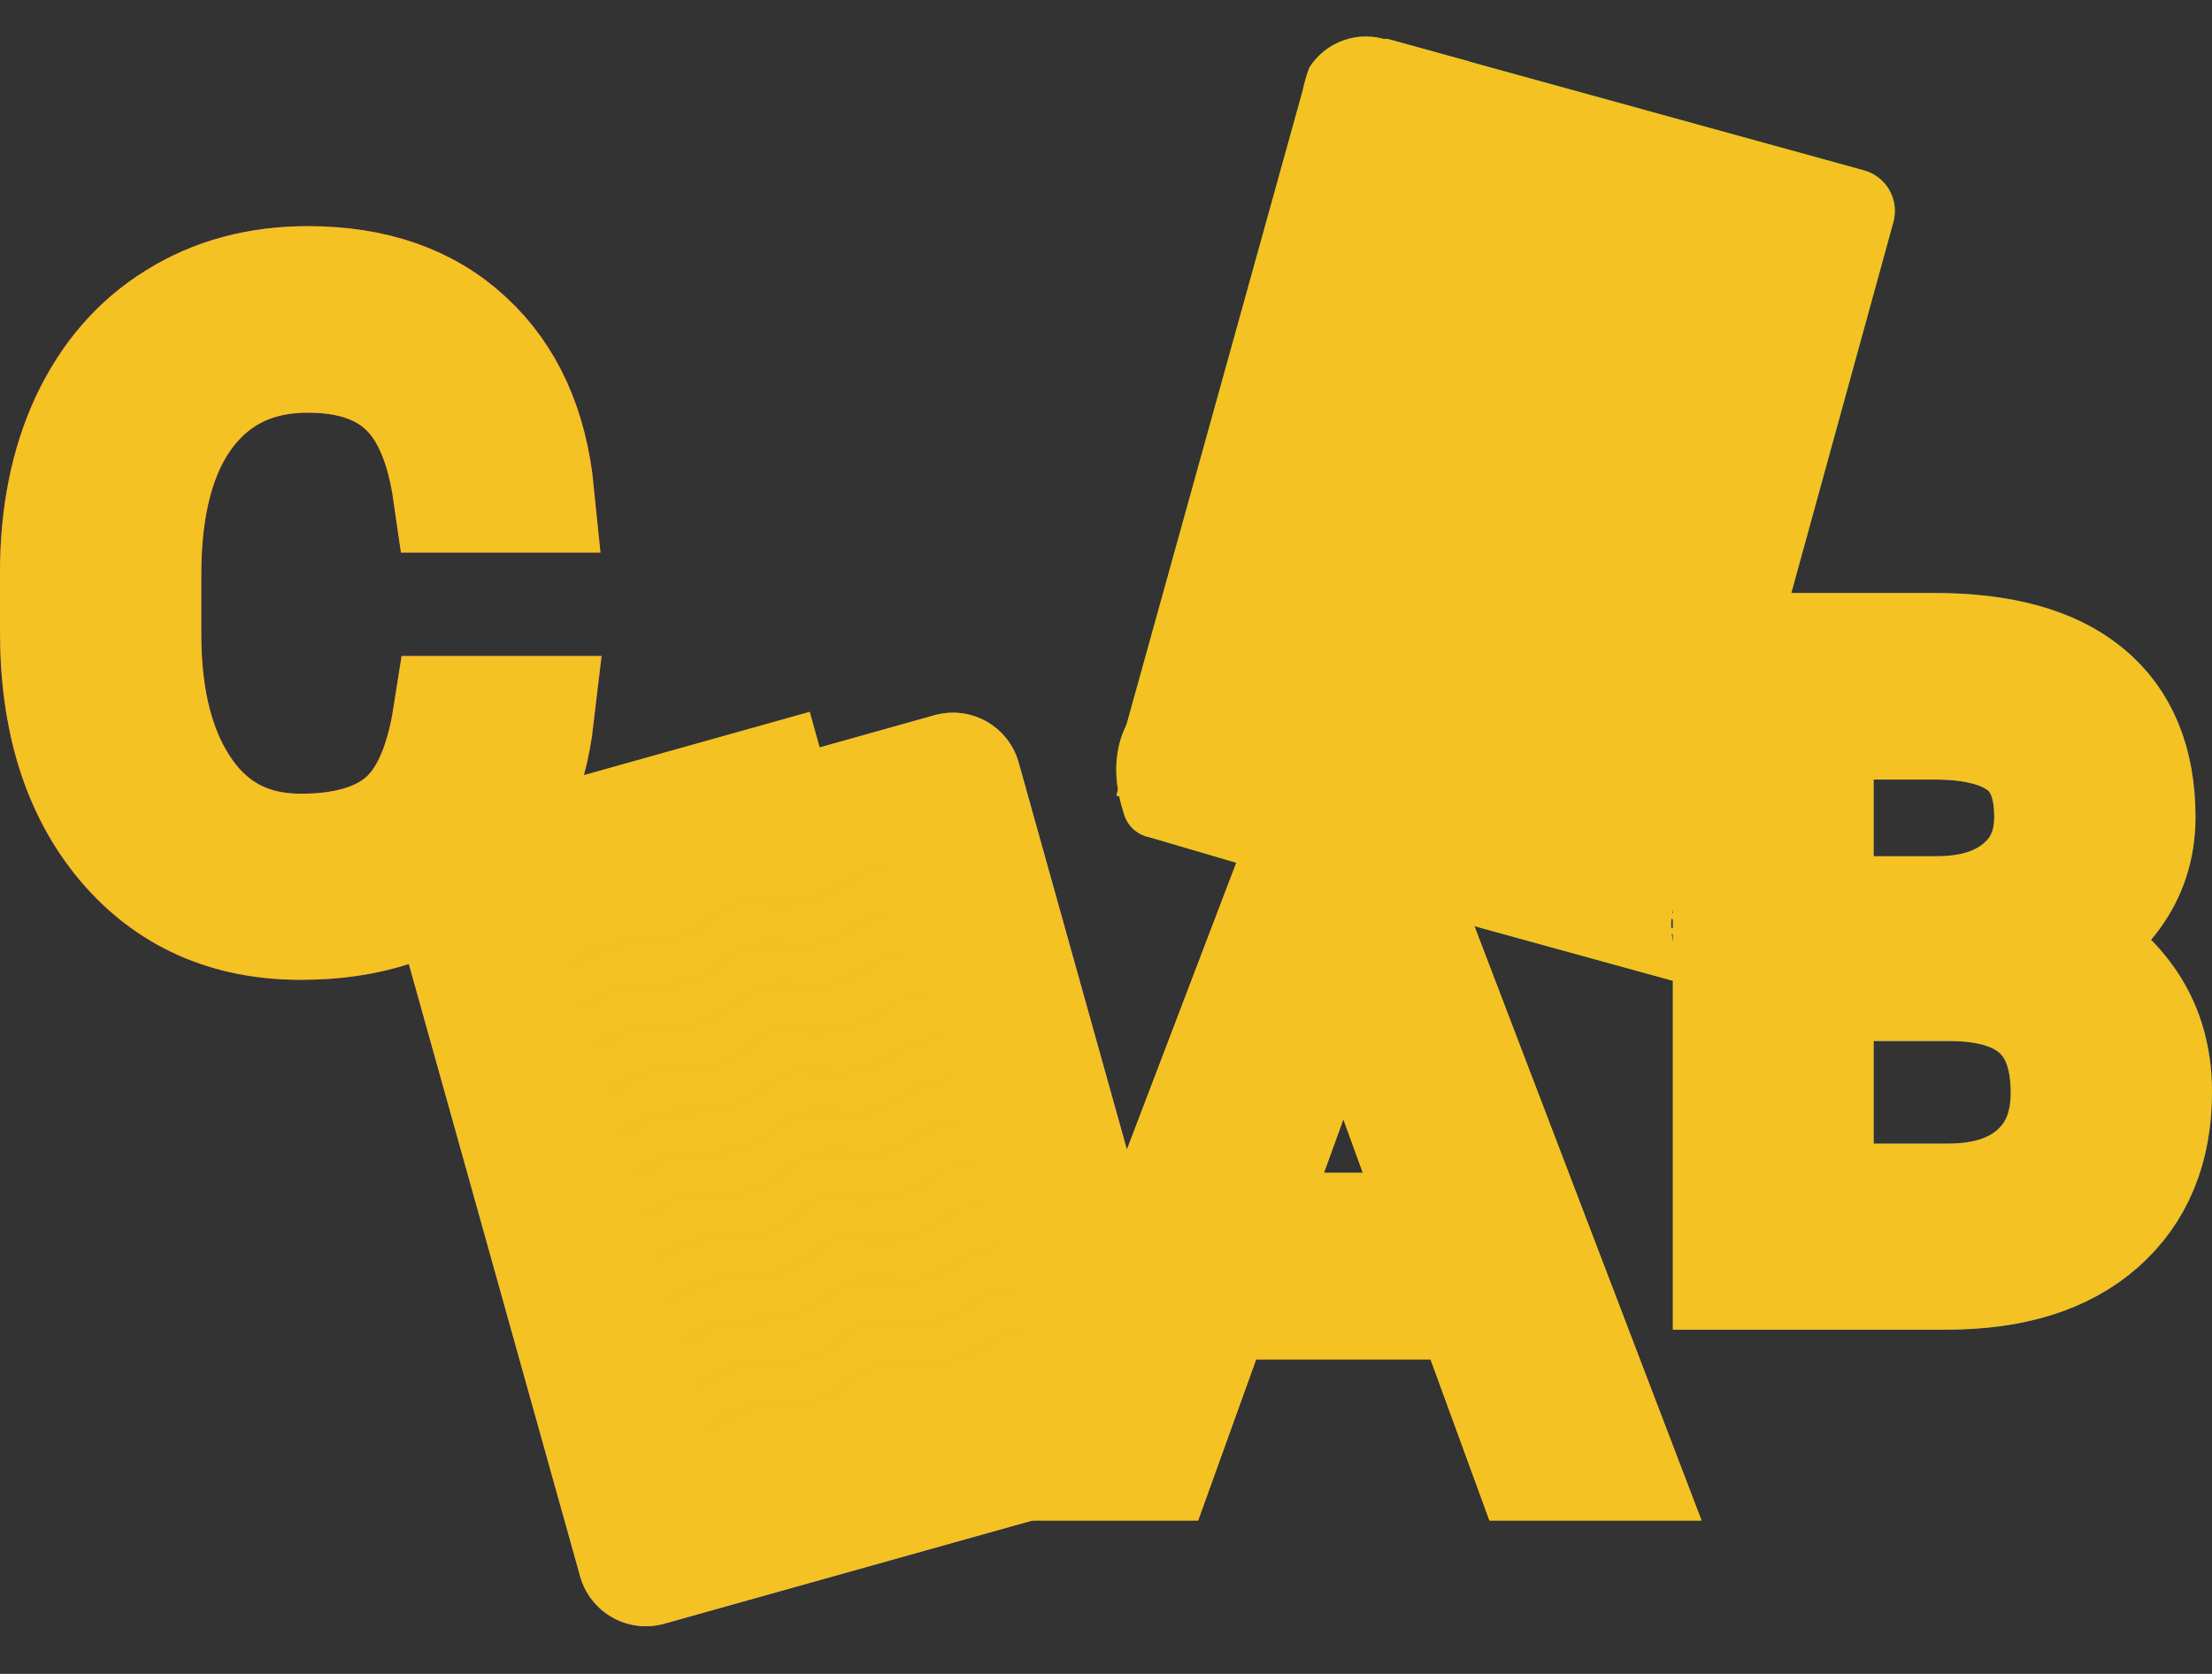 <svg width="37" height="28" viewBox="0 0 37 28" fill="none" xmlns="http://www.w3.org/2000/svg">
<rect x="0" y="0" width="37" height="28" fill="#333333" stroke="none"/>
<path d="M24.628 21.739H20.308L19.338 24.433H17.936L21.873 14.11H23.063L27.008 24.433H25.613L24.628 21.739ZM20.719 20.619H24.225L22.468 15.791L20.719 20.619Z" fill="#F4C222" stroke="#F4C222" stroke-width="2"/>
<path d="M8.939 11.973C8.812 13.064 8.408 13.908 7.728 14.504C7.053 15.095 6.154 15.39 5.03 15.39C3.812 15.39 2.834 14.953 2.098 14.078C1.366 13.204 1 12.034 1 10.569V9.576C1 8.617 1.17 7.773 1.51 7.045C1.855 6.317 2.341 5.759 2.969 5.372C3.597 4.979 4.324 4.783 5.15 4.783C6.246 4.783 7.124 5.09 7.785 5.705C8.446 6.315 8.831 7.161 8.939 8.243H7.573C7.455 7.421 7.197 6.825 6.801 6.456C6.409 6.088 5.859 5.903 5.15 5.903C4.282 5.903 3.599 6.225 3.103 6.868C2.612 7.511 2.367 8.425 2.367 9.612V10.611C2.367 11.731 2.601 12.622 3.068 13.284C3.536 13.946 4.189 14.277 5.03 14.277C5.785 14.277 6.364 14.107 6.765 13.766C7.171 13.421 7.44 12.823 7.573 11.973H8.939Z" fill="#CE2489" stroke="#CE2489" stroke-width="2"/>
<path d="M28.562 14.433L19.082 11.817L19.057 11.909L28.537 14.524L28.562 14.433Z" fill="#CCD4D2"/>
<path d="M28.436 14.896L18.956 12.28L18.931 12.371L28.411 14.987L28.436 14.896Z" fill="#CCD4D2"/>
<path d="M28.306 15.365L18.826 12.749L18.801 12.84L28.281 15.456L28.306 15.365Z" fill="#CCD4D2"/>
<path d="M28.243 15.6L18.763 12.984L18.738 13.075L28.218 15.691L28.243 15.6Z" fill="#CCD4D2"/>
<path d="M28.18 15.831L18.7 13.215L18.675 13.307L28.155 15.923L28.18 15.831Z" fill="#CCD4D2"/>
<path d="M28.37 15.13L18.89 12.514L18.864 12.605L28.345 15.221L28.37 15.13Z" fill="#CCD4D2"/>
<path d="M28.5 14.664L19.02 12.049L18.994 12.14L28.475 14.756L28.5 14.664Z" fill="#CCD4D2"/>
<path d="M28.544 14.185L20.115 11.854C19.865 11.796 19.603 11.836 19.382 11.967C19.161 12.098 19 12.31 18.931 12.557C18.896 12.681 18.885 12.81 18.9 12.937C18.915 13.065 18.955 13.188 19.018 13.3C19.081 13.411 19.166 13.509 19.268 13.588C19.369 13.666 19.485 13.723 19.609 13.756C19.672 13.756 19.743 13.798 19.806 13.812L28.017 16.08C27.61 15.869 27.547 15.433 27.666 14.969C27.785 14.505 28.084 14.136 28.544 14.185Z" fill="white"/>
<path d="M31.179 2.85L23.192 0.649H23.16L20.031 12.026H20.066L28.042 14.227C28.132 14.253 28.226 14.26 28.318 14.249C28.41 14.239 28.5 14.209 28.581 14.164C28.662 14.118 28.733 14.056 28.79 13.983C28.847 13.909 28.889 13.825 28.913 13.735L31.674 3.701C31.719 3.522 31.692 3.333 31.6 3.174C31.507 3.015 31.356 2.899 31.179 2.85Z" fill="#26B824"/>
<path d="M19.648 13.76H19.613C19.704 13.474 19.777 13.182 19.834 12.888C19.968 12.41 20.147 12.072 20.094 12.051L20.147 12.072L22.725 2.579H22.756L23.279 0.677H23.227C22.988 0.591 22.727 0.588 22.486 0.67C22.245 0.752 22.04 0.913 21.903 1.127C21.854 1.257 21.815 1.389 21.787 1.525C21.787 1.525 18.728 12.54 18.714 12.585C18.702 12.63 18.694 12.676 18.689 12.723V12.754C18.675 13.027 18.756 13.296 18.92 13.515C19.084 13.733 19.319 13.887 19.585 13.95H19.609L19.648 13.76Z" fill="#3E992E"/>
<path d="M28.566 14.34C28.566 14.34 27.551 15.124 28.127 16.098L18.995 13.584L19.469 11.689L28.566 14.34Z" fill="#E7E5E5"/>
<path d="M19.163 12.874C19.311 12.814 21.021 12.132 28.294 14.604C28.355 14.485 28.454 14.391 28.576 14.336L19.63 11.647L19.163 12.874Z" fill="#CECECD"/>
<path d="M19.399 12.498L19.465 12.255C19.585 11.819 19.911 11.945 19.911 11.945L28.751 14.386L28.888 13.883L19.957 11.422C19.811 11.373 19.651 11.381 19.511 11.446H19.483H19.465C19.248 11.58 18.37 12.216 18.805 13.577C18.83 13.682 18.884 13.778 18.962 13.853C19.04 13.928 19.138 13.979 19.244 13.999L28.175 16.46L28.312 15.957L19.469 13.552C19.469 13.552 19.118 13.496 19.244 13.06L19.311 12.814L19.399 12.498Z" fill="#26B824"/>
<path d="M19.469 13.552C19.469 13.552 19.118 13.496 19.244 13.06L19.311 12.814L19.399 12.498L19.466 12.255C19.585 11.819 19.912 11.945 19.912 11.945L21.436 12.378L21.576 11.879L19.943 11.429C19.797 11.38 19.637 11.388 19.497 11.453H19.469H19.452C19.234 11.587 18.356 12.223 18.791 13.584C18.816 13.689 18.871 13.785 18.948 13.86C19.026 13.935 19.124 13.986 19.23 14.006L20.871 14.488L21.011 13.988L19.469 13.552Z" fill="#3E992E"/>
<path d="M21.836 13.355C21.6 13.249 21.352 13.169 21.099 13.116C21.217 13.278 21.294 13.465 21.323 13.663C21.353 13.861 21.333 14.063 21.267 14.252L21.755 13.876L22.159 14.354C22.159 14.354 22.194 13.619 21.836 13.355Z" fill="#EA5645"/>
<path d="M23.202 0.65L20.217 11.493L21.591 11.872L24.577 1.029L23.202 0.65Z" fill="#3E992E"/>
<path d="M24.884 6.781L23.638 6.429L23.107 7.516L22.054 7.227L24.804 2.256L26.029 2.607L25.847 8.289L24.793 7.994L24.884 6.781ZM24.958 5.817L25.158 3.356L24.059 5.585L24.958 5.817Z" fill="#CE2489"/>
<path d="M25.745 5.399L23.977 11.819L28.085 12.952L29.852 6.532L25.745 5.399Z" fill="#F4C222"/>
<path d="M28.133 10.353C27.859 11.348 27.139 11.45 26.261 11.207L25.134 10.894L26.352 6.528L27.339 6.798C28.277 7.059 28.772 7.502 28.547 8.335C28.507 8.545 28.395 8.735 28.232 8.873C28.068 9.011 27.862 9.089 27.648 9.094C27.874 9.203 28.05 9.393 28.14 9.627C28.23 9.861 28.228 10.121 28.133 10.353ZM26.964 7.487L26.683 8.5L26.992 8.588C27.061 8.617 27.136 8.63 27.211 8.626C27.285 8.621 27.358 8.599 27.423 8.562C27.488 8.524 27.544 8.472 27.585 8.41C27.627 8.347 27.653 8.276 27.663 8.201C27.764 7.85 27.603 7.663 27.206 7.554L26.964 7.487ZM27.297 10.061C27.331 9.982 27.346 9.896 27.341 9.81C27.336 9.724 27.312 9.64 27.269 9.565C27.227 9.491 27.168 9.427 27.096 9.378C27.025 9.33 26.944 9.299 26.858 9.288L26.507 9.189L26.18 10.374L26.482 10.458C26.862 10.564 27.164 10.539 27.297 10.061Z" fill="#22B1B6"/>
<path d="M15.632 11.964L7.499 14.243C6.892 14.414 6.537 15.044 6.707 15.652L9.704 26.367C9.874 26.975 10.504 27.33 11.111 27.16L19.245 24.88C19.852 24.71 20.206 24.079 20.036 23.472L17.039 12.756C16.869 12.148 16.239 11.794 15.632 11.964Z" fill="#A685E2"/>
<g style="mix-blend-mode:multiply" opacity="0.52">
<path d="M15.477 12.436L8.091 14.506C7.747 14.603 7.547 14.96 7.643 15.304L10.526 25.613C10.622 25.957 10.979 26.158 11.323 26.062L18.709 23.991C19.053 23.895 19.253 23.538 19.157 23.194L16.274 12.885C16.178 12.541 15.821 12.34 15.477 12.436Z" fill="#FE487C"/>
</g>
<path d="M14.666 13.22L8.974 14.816C8.431 14.968 8.114 15.533 8.266 16.077L10.654 24.615C10.806 25.16 11.37 25.477 11.913 25.325L17.605 23.73C18.149 23.577 18.466 23.013 18.314 22.468L15.926 13.93C15.774 13.386 15.21 13.068 14.666 13.22Z" fill="white"/>
<path d="M13.545 11.905L9.25 13.109L9.75 14.896L14.045 13.693L13.545 11.905Z" fill="#0F0B49"/>
<g opacity="0.33">
<path opacity="0.33" d="M10.034 15.993C10.341 15.933 10.652 15.9 10.965 15.895C11.155 15.874 11.343 15.832 11.524 15.768C11.661 15.719 11.793 15.654 11.917 15.575C12.019 15.512 12.194 15.304 12.324 15.255C12.523 15.215 12.728 15.225 12.921 15.283C13.107 15.285 13.293 15.262 13.473 15.216C13.668 15.172 13.858 15.105 14.038 15.016C14.19 14.931 14.333 14.829 14.463 14.714C14.765 14.752 15.165 14.457 14.874 14.418C14.196 14.33 13.82 14.963 13.206 14.974C12.97 14.974 12.918 14.875 12.616 14.914C12.406 14.939 12.203 15.001 12.015 15.097C11.78 15.22 11.72 15.361 11.506 15.476C11.113 15.684 10.723 15.589 10.35 15.642C9.834 15.716 9.332 15.972 9.388 16.173C9.444 16.373 10.091 16.145 10.034 15.993Z" fill="#0F0B49"/>
</g>
<g opacity="0.33">
<path opacity="0.33" d="M10.238 16.711C10.545 16.652 10.856 16.62 11.169 16.616C11.358 16.595 11.544 16.552 11.724 16.489C11.861 16.439 11.993 16.374 12.117 16.296C12.222 16.229 12.394 16.021 12.528 15.972C12.756 15.888 12.963 15.997 13.121 16C13.307 16.002 13.492 15.98 13.673 15.937C13.868 15.891 14.058 15.824 14.238 15.737C14.391 15.651 14.534 15.549 14.663 15.431C14.969 15.473 15.366 15.178 15.074 15.139C14.4 15.051 14.021 15.684 13.406 15.694C13.171 15.694 13.121 15.592 12.816 15.631C12.607 15.658 12.403 15.722 12.215 15.818C11.98 15.937 11.92 16.078 11.706 16.194C11.313 16.405 10.923 16.306 10.551 16.363C10.034 16.436 9.532 16.693 9.592 16.893C9.651 17.094 10.294 16.862 10.238 16.711Z" fill="#0F0B49"/>
</g>
<g opacity="0.33">
<path opacity="0.33" d="M10.417 17.4C10.724 17.34 11.035 17.307 11.348 17.301C11.538 17.28 11.726 17.238 11.906 17.175C12.044 17.125 12.176 17.06 12.3 16.981C12.402 16.918 12.577 16.71 12.707 16.661C12.905 16.621 13.11 16.631 13.304 16.689C13.49 16.691 13.675 16.669 13.855 16.623C14.051 16.578 14.241 16.511 14.421 16.422C14.573 16.337 14.716 16.236 14.846 16.12C15.148 16.159 15.548 15.863 15.257 15.825C14.579 15.737 14.203 16.369 13.589 16.38C13.353 16.38 13.301 16.282 12.998 16.32C12.789 16.345 12.586 16.407 12.398 16.503C12.163 16.626 12.103 16.767 11.889 16.879C11.495 17.09 11.105 16.995 10.733 17.048C10.217 17.122 9.715 17.378 9.771 17.579C9.827 17.779 10.473 17.551 10.417 17.4Z" fill="#0F0B49"/>
</g>
<g opacity="0.33">
<path opacity="0.33" d="M10.702 18.106C11.009 18.047 11.32 18.016 11.633 18.011C11.817 17.989 11.999 17.947 12.174 17.885C12.311 17.835 12.443 17.77 12.567 17.691C12.695 17.573 12.832 17.464 12.978 17.368C13.206 17.284 13.417 17.393 13.572 17.396C13.758 17.401 13.943 17.38 14.123 17.333C14.318 17.287 14.508 17.22 14.688 17.132C14.841 17.047 14.985 16.945 15.117 16.83C15.419 16.869 15.819 16.573 15.524 16.535C14.85 16.447 14.471 17.08 13.856 17.09C13.621 17.09 13.572 16.988 13.266 17.027C13.057 17.056 12.854 17.119 12.665 17.213C12.43 17.333 12.37 17.477 12.156 17.59C11.763 17.8 11.373 17.706 11.004 17.758C10.485 17.832 9.982 18.089 10.042 18.289C10.102 18.489 10.744 18.258 10.688 18.106H10.702Z" fill="#0F0B49"/>
</g>
<g opacity="0.33">
<path opacity="0.33" d="M10.902 18.827C11.206 18.767 11.514 18.735 11.823 18.732C12.012 18.711 12.198 18.669 12.377 18.606C12.517 18.556 12.65 18.49 12.774 18.409C12.876 18.345 13.048 18.138 13.182 18.089C13.41 18.004 13.621 18.113 13.775 18.117C13.962 18.119 14.149 18.096 14.33 18.05C14.525 18.005 14.715 17.939 14.896 17.853C15.052 17.767 15.199 17.664 15.335 17.547C15.637 17.586 16.037 17.291 15.746 17.252C15.068 17.164 14.692 17.797 14.077 17.811C13.838 17.811 13.789 17.709 13.484 17.748C13.275 17.774 13.072 17.835 12.883 17.93C12.648 18.054 12.592 18.194 12.374 18.31C11.981 18.518 11.591 18.423 11.222 18.476C10.706 18.549 10.2 18.809 10.26 19.006C10.319 19.203 10.962 18.978 10.906 18.827H10.902Z" fill="#0F0B49"/>
</g>
<g opacity="0.33">
<path opacity="0.33" d="M11.095 19.513C11.402 19.454 11.714 19.422 12.026 19.418C12.215 19.397 12.401 19.354 12.581 19.291C12.719 19.241 12.851 19.176 12.974 19.098C13.102 18.979 13.24 18.871 13.385 18.774C13.614 18.69 13.824 18.799 13.979 18.802C14.165 18.807 14.35 18.786 14.53 18.739C14.725 18.693 14.915 18.626 15.096 18.539C15.249 18.453 15.392 18.352 15.524 18.236C15.826 18.275 16.227 17.98 15.932 17.941C15.257 17.853 14.878 18.486 14.263 18.497C14.028 18.497 13.979 18.395 13.673 18.433C13.464 18.462 13.261 18.525 13.073 18.62C12.837 18.739 12.778 18.88 12.563 18.996C12.17 19.207 11.78 19.112 11.412 19.165C10.892 19.238 10.389 19.495 10.449 19.695C10.509 19.896 11.152 19.664 11.095 19.513Z" fill="#0F0B49"/>
</g>
<g opacity="0.33">
<path opacity="0.33" d="M11.292 20.202C11.598 20.143 11.91 20.111 12.222 20.107C12.412 20.086 12.598 20.044 12.777 19.98C12.916 19.93 13.049 19.865 13.174 19.787C13.276 19.72 13.448 19.513 13.582 19.463C13.81 19.379 14.021 19.488 14.175 19.491C14.362 19.493 14.548 19.472 14.73 19.428C14.925 19.382 15.115 19.314 15.295 19.228C15.448 19.142 15.59 19.039 15.72 18.922C16.023 18.964 16.423 18.669 16.131 18.63C15.454 18.542 15.078 19.175 14.463 19.186C14.224 19.186 14.175 19.084 13.87 19.122C13.66 19.15 13.457 19.213 13.269 19.309C13.034 19.428 12.977 19.569 12.76 19.685C12.366 19.896 11.976 19.801 11.608 19.854C11.091 19.927 10.586 20.184 10.645 20.384C10.705 20.585 11.348 20.353 11.292 20.202Z" fill="#0F0B49"/>
</g>
<g opacity="0.33">
<path opacity="0.33" d="M11.492 20.922C11.799 20.863 12.111 20.83 12.423 20.824C12.613 20.803 12.801 20.761 12.982 20.697C13.12 20.649 13.252 20.584 13.375 20.504C13.477 20.441 13.649 20.233 13.782 20.184C13.979 20.144 14.183 20.154 14.376 20.212C14.563 20.214 14.749 20.192 14.931 20.145C15.126 20.101 15.316 20.034 15.496 19.945C15.648 19.86 15.791 19.759 15.921 19.643C16.223 19.681 16.623 19.386 16.332 19.347C15.654 19.259 15.278 19.892 14.664 19.903C14.428 19.903 14.376 19.804 14.074 19.843C13.864 19.868 13.661 19.93 13.473 20.026C13.234 20.149 13.178 20.29 12.964 20.406C12.57 20.613 12.181 20.518 11.808 20.571C11.292 20.645 10.79 20.905 10.846 21.102C10.902 21.299 11.549 21.074 11.492 20.922Z" fill="#0F0B49"/>
</g>
<g opacity="0.33">
<path opacity="0.33" d="M11.686 21.608C11.993 21.549 12.304 21.517 12.617 21.513C12.806 21.492 12.992 21.45 13.171 21.387C13.314 21.337 13.45 21.272 13.579 21.193C13.681 21.126 13.853 20.919 13.986 20.87C14.214 20.785 14.425 20.894 14.58 20.898C14.767 20.899 14.953 20.878 15.135 20.835C15.325 20.787 15.51 20.72 15.686 20.634C15.838 20.548 15.981 20.445 16.111 20.328C16.413 20.37 16.814 20.075 16.522 20.037C15.844 19.949 15.468 20.581 14.854 20.592C14.615 20.592 14.566 20.49 14.26 20.529C14.051 20.556 13.848 20.619 13.66 20.715C13.424 20.835 13.368 20.975 13.15 21.091C12.757 21.302 12.367 21.207 11.998 21.26C11.482 21.334 10.976 21.59 11.036 21.791C11.096 21.991 11.739 21.759 11.682 21.608H11.686Z" fill="#0F0B49"/>
</g>
<g opacity="0.33">
<path opacity="0.33" d="M11.956 22.318C12.259 22.259 12.567 22.227 12.876 22.223C13.066 22.203 13.254 22.16 13.434 22.097C13.572 22.046 13.704 21.98 13.828 21.9C13.933 21.837 14.105 21.629 14.235 21.58C14.434 21.543 14.638 21.553 14.832 21.608C15.018 21.61 15.203 21.587 15.383 21.541C15.579 21.496 15.768 21.43 15.949 21.344C16.106 21.259 16.253 21.156 16.388 21.038C16.693 21.077 17.09 20.782 16.799 20.743C16.121 20.655 15.745 21.288 15.13 21.302C14.895 21.302 14.846 21.2 14.54 21.239C14.331 21.264 14.128 21.326 13.94 21.422C13.705 21.545 13.645 21.685 13.431 21.801C13.037 22.009 12.648 21.914 12.275 21.967C11.759 22.041 11.257 22.301 11.313 22.498C11.369 22.695 12.015 22.469 11.959 22.318H11.956Z" fill="#0F0B49"/>
</g>
<g opacity="0.33">
<path opacity="0.33" d="M12.174 23.035C12.48 22.977 12.792 22.945 13.104 22.941C13.293 22.919 13.479 22.877 13.659 22.814C13.797 22.764 13.929 22.699 14.053 22.621C14.181 22.502 14.318 22.394 14.463 22.297C14.692 22.213 14.902 22.322 15.057 22.325C15.243 22.33 15.428 22.309 15.608 22.262C15.804 22.216 15.993 22.149 16.174 22.062C16.326 21.975 16.47 21.874 16.602 21.759C16.904 21.798 17.305 21.503 17.01 21.464C16.335 21.376 15.956 22.009 15.341 22.019C15.106 22.019 15.057 21.918 14.751 21.956C14.542 21.985 14.339 22.048 14.151 22.142C13.915 22.262 13.856 22.406 13.642 22.519C13.248 22.73 12.858 22.635 12.49 22.687C11.97 22.761 11.468 23.018 11.527 23.218C11.587 23.419 12.23 23.187 12.174 23.035Z" fill="#0F0B49"/>
</g>
<g opacity="0.33">
<path opacity="0.33" d="M12.349 23.725C12.655 23.664 12.967 23.633 13.28 23.63C13.47 23.609 13.657 23.567 13.838 23.503C13.976 23.453 14.108 23.386 14.231 23.306C14.333 23.243 14.509 23.035 14.639 22.986C14.837 22.95 15.041 22.959 15.236 23.014C15.422 23.016 15.607 22.994 15.787 22.948C15.982 22.903 16.172 22.837 16.353 22.751C16.505 22.664 16.647 22.562 16.777 22.445C17.08 22.483 17.48 22.188 17.188 22.149C16.511 22.062 16.135 22.694 15.52 22.709C15.285 22.709 15.236 22.607 14.93 22.645C14.721 22.67 14.517 22.732 14.33 22.828C14.094 22.951 14.035 23.092 13.82 23.208C13.427 23.415 13.037 23.32 12.665 23.373C12.149 23.447 11.646 23.707 11.703 23.904C11.759 24.101 12.405 23.876 12.349 23.725Z" fill="#0F0B49"/>
</g>
<path d="M28.981 21.242V10.919H32.353C33.472 10.919 34.312 11.151 34.874 11.614C35.441 12.078 35.724 12.763 35.724 13.67C35.724 14.152 35.587 14.58 35.313 14.954C35.039 15.322 34.666 15.608 34.194 15.812C34.751 15.967 35.19 16.265 35.511 16.705C35.837 17.14 36 17.66 36 18.265C36 19.191 35.7 19.919 35.101 20.448C34.501 20.978 33.654 21.242 32.558 21.242H28.981ZM30.341 16.414V20.129H32.586C33.219 20.129 33.717 19.966 34.081 19.64C34.449 19.309 34.633 18.855 34.633 18.279C34.633 17.036 33.958 16.414 32.608 16.414H30.341ZM30.341 15.322H32.395C32.99 15.322 33.465 15.174 33.819 14.876C34.178 14.578 34.357 14.174 34.357 13.663C34.357 13.096 34.192 12.685 33.861 12.43C33.531 12.17 33.028 12.04 32.353 12.04H30.341V15.322Z" fill="#1771B9" stroke="#1771B9" stroke-width="2"/>
<g style="mix-blend-mode:color">
<path d="M24.628 21.739H20.308L19.338 24.433H17.936L21.873 14.11H23.063L27.008 24.433H25.613L24.628 21.739ZM20.719 20.619H24.225L22.468 15.791L20.719 20.619Z" fill="#F4C222" stroke="#F4C222" stroke-width="2"/>
<path d="M8.939 11.973C8.812 13.064 8.408 13.908 7.728 14.504C7.053 15.095 6.154 15.39 5.03 15.39C3.812 15.39 2.834 14.953 2.098 14.078C1.366 13.204 1 12.034 1 10.569V9.576C1 8.617 1.17 7.773 1.51 7.045C1.855 6.317 2.341 5.759 2.969 5.372C3.597 4.979 4.324 4.783 5.15 4.783C6.246 4.783 7.124 5.09 7.785 5.705C8.446 6.315 8.831 7.161 8.939 8.243H7.573C7.455 7.421 7.197 6.825 6.801 6.456C6.409 6.088 5.859 5.903 5.15 5.903C4.282 5.903 3.599 6.225 3.103 6.868C2.612 7.511 2.367 8.425 2.367 9.612V10.611C2.367 11.731 2.601 12.622 3.068 13.284C3.536 13.946 4.189 14.277 5.03 14.277C5.785 14.277 6.364 14.107 6.765 13.766C7.171 13.421 7.44 12.823 7.573 11.973H8.939Z" fill="#F4C222" stroke="#F4C222" stroke-width="2"/>
<path d="M28.562 14.433L19.082 11.817L19.057 11.909L28.537 14.524L28.562 14.433Z" fill="#F4C222"/>
<path d="M28.436 14.896L18.956 12.28L18.931 12.371L28.411 14.987L28.436 14.896Z" fill="#F4C222"/>
<path d="M28.306 15.365L18.826 12.749L18.801 12.84L28.281 15.456L28.306 15.365Z" fill="#F4C222"/>
<path d="M28.243 15.6L18.763 12.984L18.738 13.075L28.218 15.691L28.243 15.6Z" fill="#F4C222"/>
<path d="M28.18 15.831L18.7 13.215L18.675 13.307L28.155 15.923L28.18 15.831Z" fill="#F4C222"/>
<path d="M28.37 15.13L18.89 12.514L18.864 12.605L28.345 15.221L28.37 15.13Z" fill="#F4C222"/>
<path d="M28.5 14.664L19.02 12.049L18.994 12.14L28.475 14.756L28.5 14.664Z" fill="#F4C222"/>
<path d="M28.544 14.185L20.115 11.854C19.865 11.796 19.603 11.836 19.382 11.967C19.161 12.098 19 12.31 18.931 12.557C18.896 12.681 18.885 12.81 18.9 12.937C18.915 13.065 18.955 13.188 19.018 13.3C19.081 13.411 19.166 13.509 19.268 13.588C19.369 13.666 19.485 13.723 19.609 13.756C19.672 13.756 19.743 13.798 19.806 13.812L28.017 16.08C27.61 15.869 27.547 15.433 27.666 14.969C27.785 14.505 28.084 14.136 28.544 14.185Z" fill="#F4C222"/>
<path d="M31.179 2.85L23.192 0.649H23.16L20.031 12.026H20.066L28.042 14.227C28.132 14.253 28.226 14.26 28.318 14.249C28.41 14.239 28.5 14.209 28.581 14.164C28.662 14.118 28.733 14.056 28.79 13.983C28.847 13.909 28.889 13.825 28.913 13.735L31.674 3.701C31.719 3.522 31.692 3.333 31.6 3.174C31.507 3.015 31.356 2.899 31.179 2.85Z" fill="#F4C222"/>
<path d="M19.648 13.76H19.613C19.704 13.474 19.777 13.182 19.834 12.888C19.968 12.41 20.147 12.072 20.094 12.051L20.147 12.072L22.725 2.579H22.756L23.279 0.677H23.227C22.988 0.591 22.727 0.588 22.486 0.67C22.245 0.752 22.04 0.913 21.903 1.127C21.854 1.257 21.815 1.389 21.787 1.525C21.787 1.525 18.728 12.54 18.714 12.585C18.702 12.63 18.694 12.676 18.689 12.723V12.754C18.675 13.027 18.756 13.296 18.92 13.515C19.084 13.733 19.319 13.887 19.585 13.95H19.609L19.648 13.76Z" fill="#F4C222"/>
<path d="M28.566 14.34C28.566 14.34 27.551 15.124 28.127 16.098L18.995 13.584L19.469 11.689L28.566 14.34Z" fill="#F4C222"/>
<path d="M19.163 12.874C19.311 12.814 21.021 12.132 28.294 14.604C28.355 14.485 28.454 14.391 28.576 14.336L19.63 11.647L19.163 12.874Z" fill="#F4C222"/>
<path d="M19.399 12.498L19.465 12.255C19.585 11.819 19.911 11.945 19.911 11.945L28.751 14.386L28.888 13.883L19.957 11.422C19.811 11.373 19.651 11.381 19.511 11.446H19.483H19.465C19.248 11.58 18.37 12.216 18.805 13.577C18.83 13.682 18.884 13.778 18.962 13.853C19.04 13.928 19.138 13.979 19.244 13.999L28.175 16.46L28.312 15.957L19.469 13.552C19.469 13.552 19.118 13.496 19.244 13.06L19.311 12.814L19.399 12.498Z" fill="#F4C222"/>
<path d="M19.469 13.552C19.469 13.552 19.118 13.496 19.244 13.06L19.311 12.814L19.399 12.498L19.466 12.255C19.585 11.819 19.912 11.945 19.912 11.945L21.436 12.378L21.576 11.879L19.943 11.429C19.797 11.38 19.637 11.388 19.497 11.453H19.469H19.452C19.234 11.587 18.356 12.223 18.791 13.584C18.816 13.689 18.871 13.785 18.948 13.86C19.026 13.935 19.124 13.986 19.23 14.006L20.871 14.488L21.011 13.988L19.469 13.552Z" fill="#F4C222"/>
<path d="M21.836 13.355C21.6 13.249 21.352 13.169 21.099 13.116C21.217 13.278 21.294 13.465 21.323 13.663C21.353 13.861 21.333 14.063 21.267 14.252L21.755 13.876L22.159 14.354C22.159 14.354 22.194 13.619 21.836 13.355Z" fill="#F4C222"/>
<path d="M23.202 0.65L20.217 11.493L21.591 11.872L24.577 1.029L23.202 0.65Z" fill="#F4C222"/>
<path d="M24.884 6.781L23.638 6.429L23.107 7.516L22.054 7.227L24.804 2.256L26.029 2.607L25.847 8.289L24.793 7.994L24.884 6.781ZM24.958 5.817L25.158 3.356L24.059 5.585L24.958 5.817Z" fill="#F4C222"/>
<path d="M25.745 5.399L23.977 11.819L28.085 12.952L29.852 6.532L25.745 5.399Z" fill="#F4C222"/>
<path d="M28.133 10.353C27.859 11.348 27.139 11.45 26.261 11.207L25.134 10.894L26.352 6.528L27.339 6.798C28.277 7.059 28.772 7.502 28.547 8.335C28.507 8.545 28.395 8.735 28.232 8.873C28.068 9.011 27.862 9.089 27.648 9.094C27.874 9.203 28.05 9.393 28.14 9.627C28.23 9.861 28.228 10.121 28.133 10.353ZM26.964 7.487L26.683 8.5L26.992 8.588C27.061 8.617 27.136 8.63 27.211 8.626C27.285 8.621 27.358 8.599 27.423 8.562C27.488 8.524 27.544 8.472 27.585 8.41C27.627 8.347 27.653 8.276 27.663 8.201C27.764 7.85 27.603 7.663 27.206 7.554L26.964 7.487ZM27.297 10.061C27.331 9.982 27.346 9.896 27.341 9.81C27.336 9.724 27.312 9.64 27.269 9.565C27.227 9.491 27.168 9.427 27.096 9.378C27.025 9.33 26.944 9.299 26.858 9.288L26.507 9.189L26.18 10.374L26.482 10.458C26.862 10.564 27.164 10.539 27.297 10.061Z" fill="#F4C222"/>
<path d="M15.632 11.964L7.499 14.243C6.892 14.414 6.537 15.044 6.707 15.652L9.704 26.367C9.874 26.975 10.504 27.33 11.111 27.16L19.245 24.88C19.852 24.71 20.206 24.079 20.036 23.472L17.039 12.756C16.869 12.148 16.239 11.794 15.632 11.964Z" fill="#F4C222"/>
<g style="mix-blend-mode:multiply" opacity="0.52">
<path d="M15.477 12.436L8.091 14.506C7.747 14.603 7.547 14.96 7.643 15.304L10.526 25.613C10.622 25.957 10.979 26.158 11.323 26.062L18.709 23.991C19.053 23.895 19.253 23.538 19.157 23.194L16.274 12.885C16.178 12.541 15.821 12.34 15.477 12.436Z" fill="#F4C222"/>
</g>
<path d="M14.666 13.22L8.974 14.816C8.431 14.968 8.114 15.533 8.266 16.077L10.654 24.615C10.806 25.16 11.37 25.477 11.913 25.325L17.605 23.73C18.149 23.577 18.466 23.013 18.314 22.468L15.926 13.93C15.774 13.386 15.21 13.068 14.666 13.22Z" fill="#F4C222"/>
<path d="M13.545 11.905L9.25 13.109L9.75 14.896L14.045 13.693L13.545 11.905Z" fill="#F4C222"/>
<g opacity="0.33">
<path opacity="0.33" d="M10.034 15.993C10.341 15.933 10.652 15.9 10.965 15.895C11.155 15.874 11.343 15.832 11.524 15.768C11.661 15.719 11.793 15.654 11.917 15.575C12.019 15.512 12.194 15.304 12.324 15.255C12.523 15.215 12.728 15.225 12.921 15.283C13.107 15.285 13.293 15.262 13.473 15.216C13.668 15.172 13.858 15.105 14.038 15.016C14.19 14.931 14.333 14.829 14.463 14.714C14.765 14.752 15.165 14.457 14.874 14.418C14.196 14.33 13.82 14.963 13.206 14.974C12.97 14.974 12.918 14.875 12.616 14.914C12.406 14.939 12.203 15.001 12.015 15.097C11.78 15.22 11.72 15.361 11.506 15.476C11.113 15.684 10.723 15.589 10.35 15.642C9.834 15.716 9.332 15.972 9.388 16.173C9.444 16.373 10.091 16.145 10.034 15.993Z" fill="#F4C222"/>
</g>
<g opacity="0.33">
<path opacity="0.33" d="M10.238 16.711C10.545 16.652 10.856 16.62 11.169 16.616C11.358 16.595 11.544 16.552 11.724 16.489C11.861 16.439 11.993 16.374 12.117 16.296C12.222 16.229 12.394 16.021 12.528 15.972C12.756 15.888 12.963 15.997 13.121 16C13.307 16.002 13.492 15.98 13.673 15.937C13.868 15.891 14.058 15.824 14.238 15.737C14.391 15.651 14.534 15.549 14.663 15.431C14.969 15.473 15.366 15.178 15.074 15.139C14.4 15.051 14.021 15.684 13.406 15.694C13.171 15.694 13.121 15.592 12.816 15.631C12.607 15.658 12.403 15.722 12.215 15.818C11.98 15.937 11.92 16.078 11.706 16.194C11.313 16.405 10.923 16.306 10.551 16.363C10.034 16.436 9.532 16.693 9.592 16.893C9.651 17.094 10.294 16.862 10.238 16.711Z" fill="#F4C222"/>
</g>
<g opacity="0.33">
<path opacity="0.33" d="M10.417 17.4C10.724 17.34 11.035 17.307 11.348 17.301C11.538 17.28 11.726 17.238 11.906 17.175C12.044 17.125 12.176 17.06 12.3 16.981C12.402 16.918 12.577 16.71 12.707 16.661C12.905 16.621 13.11 16.631 13.304 16.689C13.49 16.691 13.675 16.669 13.855 16.623C14.051 16.578 14.241 16.511 14.421 16.422C14.573 16.337 14.716 16.236 14.846 16.12C15.148 16.159 15.548 15.863 15.257 15.825C14.579 15.737 14.203 16.369 13.589 16.38C13.353 16.38 13.301 16.282 12.998 16.32C12.789 16.345 12.586 16.407 12.398 16.503C12.163 16.626 12.103 16.767 11.889 16.879C11.495 17.09 11.105 16.995 10.733 17.048C10.217 17.122 9.715 17.378 9.771 17.579C9.827 17.779 10.473 17.551 10.417 17.4Z" fill="#F4C222"/>
</g>
<g opacity="0.33">
<path opacity="0.33" d="M10.702 18.106C11.009 18.047 11.32 18.016 11.633 18.011C11.817 17.989 11.999 17.947 12.174 17.885C12.311 17.835 12.443 17.77 12.567 17.691C12.695 17.573 12.832 17.464 12.978 17.368C13.206 17.284 13.417 17.393 13.572 17.396C13.758 17.401 13.943 17.38 14.123 17.333C14.318 17.287 14.508 17.22 14.688 17.132C14.841 17.047 14.985 16.945 15.117 16.83C15.419 16.869 15.819 16.573 15.524 16.535C14.85 16.447 14.471 17.08 13.856 17.09C13.621 17.09 13.572 16.988 13.266 17.027C13.057 17.056 12.854 17.119 12.665 17.213C12.43 17.333 12.37 17.477 12.156 17.59C11.763 17.8 11.373 17.706 11.004 17.758C10.485 17.832 9.982 18.089 10.042 18.289C10.102 18.489 10.744 18.258 10.688 18.106H10.702Z" fill="#F4C222"/>
</g>
<g opacity="0.33">
<path opacity="0.33" d="M10.902 18.827C11.206 18.767 11.514 18.735 11.823 18.732C12.012 18.711 12.198 18.669 12.377 18.606C12.517 18.556 12.65 18.49 12.774 18.409C12.876 18.345 13.048 18.138 13.182 18.089C13.41 18.004 13.621 18.113 13.775 18.117C13.962 18.119 14.149 18.096 14.33 18.05C14.525 18.005 14.715 17.939 14.896 17.853C15.052 17.767 15.199 17.664 15.335 17.547C15.637 17.586 16.037 17.291 15.746 17.252C15.068 17.164 14.692 17.797 14.077 17.811C13.838 17.811 13.789 17.709 13.484 17.748C13.275 17.774 13.072 17.835 12.883 17.93C12.648 18.054 12.592 18.194 12.374 18.31C11.981 18.518 11.591 18.423 11.222 18.476C10.706 18.549 10.2 18.809 10.26 19.006C10.319 19.203 10.962 18.978 10.906 18.827H10.902Z" fill="#F4C222"/>
</g>
<g opacity="0.33">
<path opacity="0.33" d="M11.095 19.513C11.402 19.454 11.714 19.422 12.026 19.418C12.215 19.397 12.401 19.354 12.581 19.291C12.719 19.241 12.851 19.176 12.974 19.098C13.102 18.979 13.24 18.871 13.385 18.774C13.614 18.69 13.824 18.799 13.979 18.802C14.165 18.807 14.35 18.786 14.53 18.739C14.725 18.693 14.915 18.626 15.096 18.539C15.249 18.453 15.392 18.352 15.524 18.236C15.826 18.275 16.227 17.98 15.932 17.941C15.257 17.853 14.878 18.486 14.263 18.497C14.028 18.497 13.979 18.395 13.673 18.433C13.464 18.462 13.261 18.525 13.073 18.62C12.837 18.739 12.778 18.88 12.563 18.996C12.17 19.207 11.78 19.112 11.412 19.165C10.892 19.238 10.389 19.495 10.449 19.695C10.509 19.896 11.152 19.664 11.095 19.513Z" fill="#F4C222"/>
</g>
<g opacity="0.33">
<path opacity="0.33" d="M11.292 20.202C11.598 20.143 11.91 20.111 12.222 20.107C12.412 20.086 12.598 20.044 12.777 19.98C12.916 19.93 13.049 19.865 13.174 19.787C13.276 19.72 13.448 19.513 13.582 19.463C13.81 19.379 14.021 19.488 14.175 19.491C14.362 19.493 14.548 19.472 14.73 19.428C14.925 19.382 15.115 19.314 15.295 19.228C15.448 19.142 15.59 19.039 15.72 18.922C16.023 18.964 16.423 18.669 16.131 18.63C15.454 18.542 15.078 19.175 14.463 19.186C14.224 19.186 14.175 19.084 13.87 19.122C13.66 19.15 13.457 19.213 13.269 19.309C13.034 19.428 12.977 19.569 12.76 19.685C12.366 19.896 11.976 19.801 11.608 19.854C11.091 19.927 10.586 20.184 10.645 20.384C10.705 20.585 11.348 20.353 11.292 20.202Z" fill="#F4C222"/>
</g>
<g opacity="0.33">
<path opacity="0.33" d="M11.492 20.922C11.799 20.863 12.111 20.83 12.423 20.824C12.613 20.803 12.801 20.761 12.982 20.697C13.12 20.649 13.252 20.584 13.375 20.504C13.477 20.441 13.649 20.233 13.782 20.184C13.979 20.144 14.183 20.154 14.376 20.212C14.563 20.214 14.749 20.192 14.931 20.145C15.126 20.101 15.316 20.034 15.496 19.945C15.648 19.86 15.791 19.759 15.921 19.643C16.223 19.681 16.623 19.386 16.332 19.347C15.654 19.259 15.278 19.892 14.664 19.903C14.428 19.903 14.376 19.804 14.074 19.843C13.864 19.868 13.661 19.93 13.473 20.026C13.234 20.149 13.178 20.29 12.964 20.406C12.57 20.613 12.181 20.518 11.808 20.571C11.292 20.645 10.79 20.905 10.846 21.102C10.902 21.299 11.549 21.074 11.492 20.922Z" fill="#F4C222"/>
</g>
<g opacity="0.33">
<path opacity="0.33" d="M11.686 21.608C11.993 21.549 12.304 21.517 12.617 21.513C12.806 21.492 12.992 21.45 13.171 21.387C13.314 21.337 13.45 21.272 13.579 21.193C13.681 21.126 13.853 20.919 13.986 20.87C14.214 20.785 14.425 20.894 14.58 20.898C14.767 20.899 14.953 20.878 15.135 20.835C15.325 20.787 15.51 20.72 15.686 20.634C15.838 20.548 15.981 20.445 16.111 20.328C16.413 20.37 16.814 20.075 16.522 20.037C15.844 19.949 15.468 20.581 14.854 20.592C14.615 20.592 14.566 20.49 14.26 20.529C14.051 20.556 13.848 20.619 13.66 20.715C13.424 20.835 13.368 20.975 13.15 21.091C12.757 21.302 12.367 21.207 11.998 21.26C11.482 21.334 10.976 21.59 11.036 21.791C11.096 21.991 11.739 21.759 11.682 21.608H11.686Z" fill="#F4C222"/>
</g>
<g opacity="0.33">
<path opacity="0.33" d="M11.956 22.318C12.259 22.259 12.567 22.227 12.876 22.223C13.066 22.203 13.254 22.16 13.434 22.097C13.572 22.046 13.704 21.98 13.828 21.9C13.933 21.837 14.105 21.629 14.235 21.58C14.434 21.543 14.638 21.553 14.832 21.608C15.018 21.61 15.203 21.587 15.383 21.541C15.579 21.496 15.768 21.43 15.949 21.344C16.106 21.259 16.253 21.156 16.388 21.038C16.693 21.077 17.09 20.782 16.799 20.743C16.121 20.655 15.745 21.288 15.13 21.302C14.895 21.302 14.846 21.2 14.54 21.239C14.331 21.264 14.128 21.326 13.94 21.422C13.705 21.545 13.645 21.685 13.431 21.801C13.037 22.009 12.648 21.914 12.275 21.967C11.759 22.041 11.257 22.301 11.313 22.498C11.369 22.695 12.015 22.469 11.959 22.318H11.956Z" fill="#F4C222"/>
</g>
<g opacity="0.33">
<path opacity="0.33" d="M12.174 23.035C12.48 22.977 12.792 22.945 13.104 22.941C13.293 22.919 13.479 22.877 13.659 22.814C13.797 22.764 13.929 22.699 14.053 22.621C14.181 22.502 14.318 22.394 14.463 22.297C14.692 22.213 14.902 22.322 15.057 22.325C15.243 22.33 15.428 22.309 15.608 22.262C15.804 22.216 15.993 22.149 16.174 22.062C16.326 21.975 16.47 21.874 16.602 21.759C16.904 21.798 17.305 21.503 17.01 21.464C16.335 21.376 15.956 22.009 15.341 22.019C15.106 22.019 15.057 21.918 14.751 21.956C14.542 21.985 14.339 22.048 14.151 22.142C13.915 22.262 13.856 22.406 13.642 22.519C13.248 22.73 12.858 22.635 12.49 22.687C11.97 22.761 11.468 23.018 11.527 23.218C11.587 23.419 12.23 23.187 12.174 23.035Z" fill="#F4C222"/>
</g>
<g opacity="0.33">
<path opacity="0.33" d="M12.349 23.725C12.655 23.664 12.967 23.633 13.28 23.63C13.47 23.609 13.657 23.567 13.838 23.503C13.976 23.453 14.108 23.386 14.231 23.306C14.333 23.243 14.509 23.035 14.639 22.986C14.837 22.95 15.041 22.959 15.236 23.014C15.422 23.016 15.607 22.994 15.787 22.948C15.982 22.903 16.172 22.837 16.353 22.751C16.505 22.664 16.647 22.562 16.777 22.445C17.08 22.483 17.48 22.188 17.188 22.149C16.511 22.062 16.135 22.694 15.52 22.709C15.285 22.709 15.236 22.607 14.93 22.645C14.721 22.67 14.517 22.732 14.33 22.828C14.094 22.951 14.035 23.092 13.82 23.208C13.427 23.415 13.037 23.32 12.665 23.373C12.149 23.447 11.646 23.707 11.703 23.904C11.759 24.101 12.405 23.876 12.349 23.725Z" fill="#F4C222"/>
</g>
<path d="M28.981 21.242V10.919H32.353C33.472 10.919 34.312 11.151 34.874 11.614C35.441 12.078 35.724 12.763 35.724 13.67C35.724 14.152 35.587 14.58 35.313 14.954C35.039 15.322 34.666 15.608 34.194 15.812C34.751 15.967 35.19 16.265 35.511 16.705C35.837 17.14 36 17.66 36 18.265C36 19.191 35.7 19.919 35.101 20.448C34.501 20.978 33.654 21.242 32.558 21.242H28.981ZM30.341 16.414V20.129H32.586C33.219 20.129 33.717 19.966 34.081 19.64C34.449 19.309 34.633 18.855 34.633 18.279C34.633 17.036 33.958 16.414 32.608 16.414H30.341ZM30.341 15.322H32.395C32.99 15.322 33.465 15.174 33.819 14.876C34.178 14.578 34.357 14.174 34.357 13.663C34.357 13.096 34.192 12.685 33.861 12.43C33.531 12.17 33.028 12.04 32.353 12.04H30.341V15.322Z" fill="#F4C222" stroke="#F4C222" stroke-width="2"/>
</g>
</svg>
